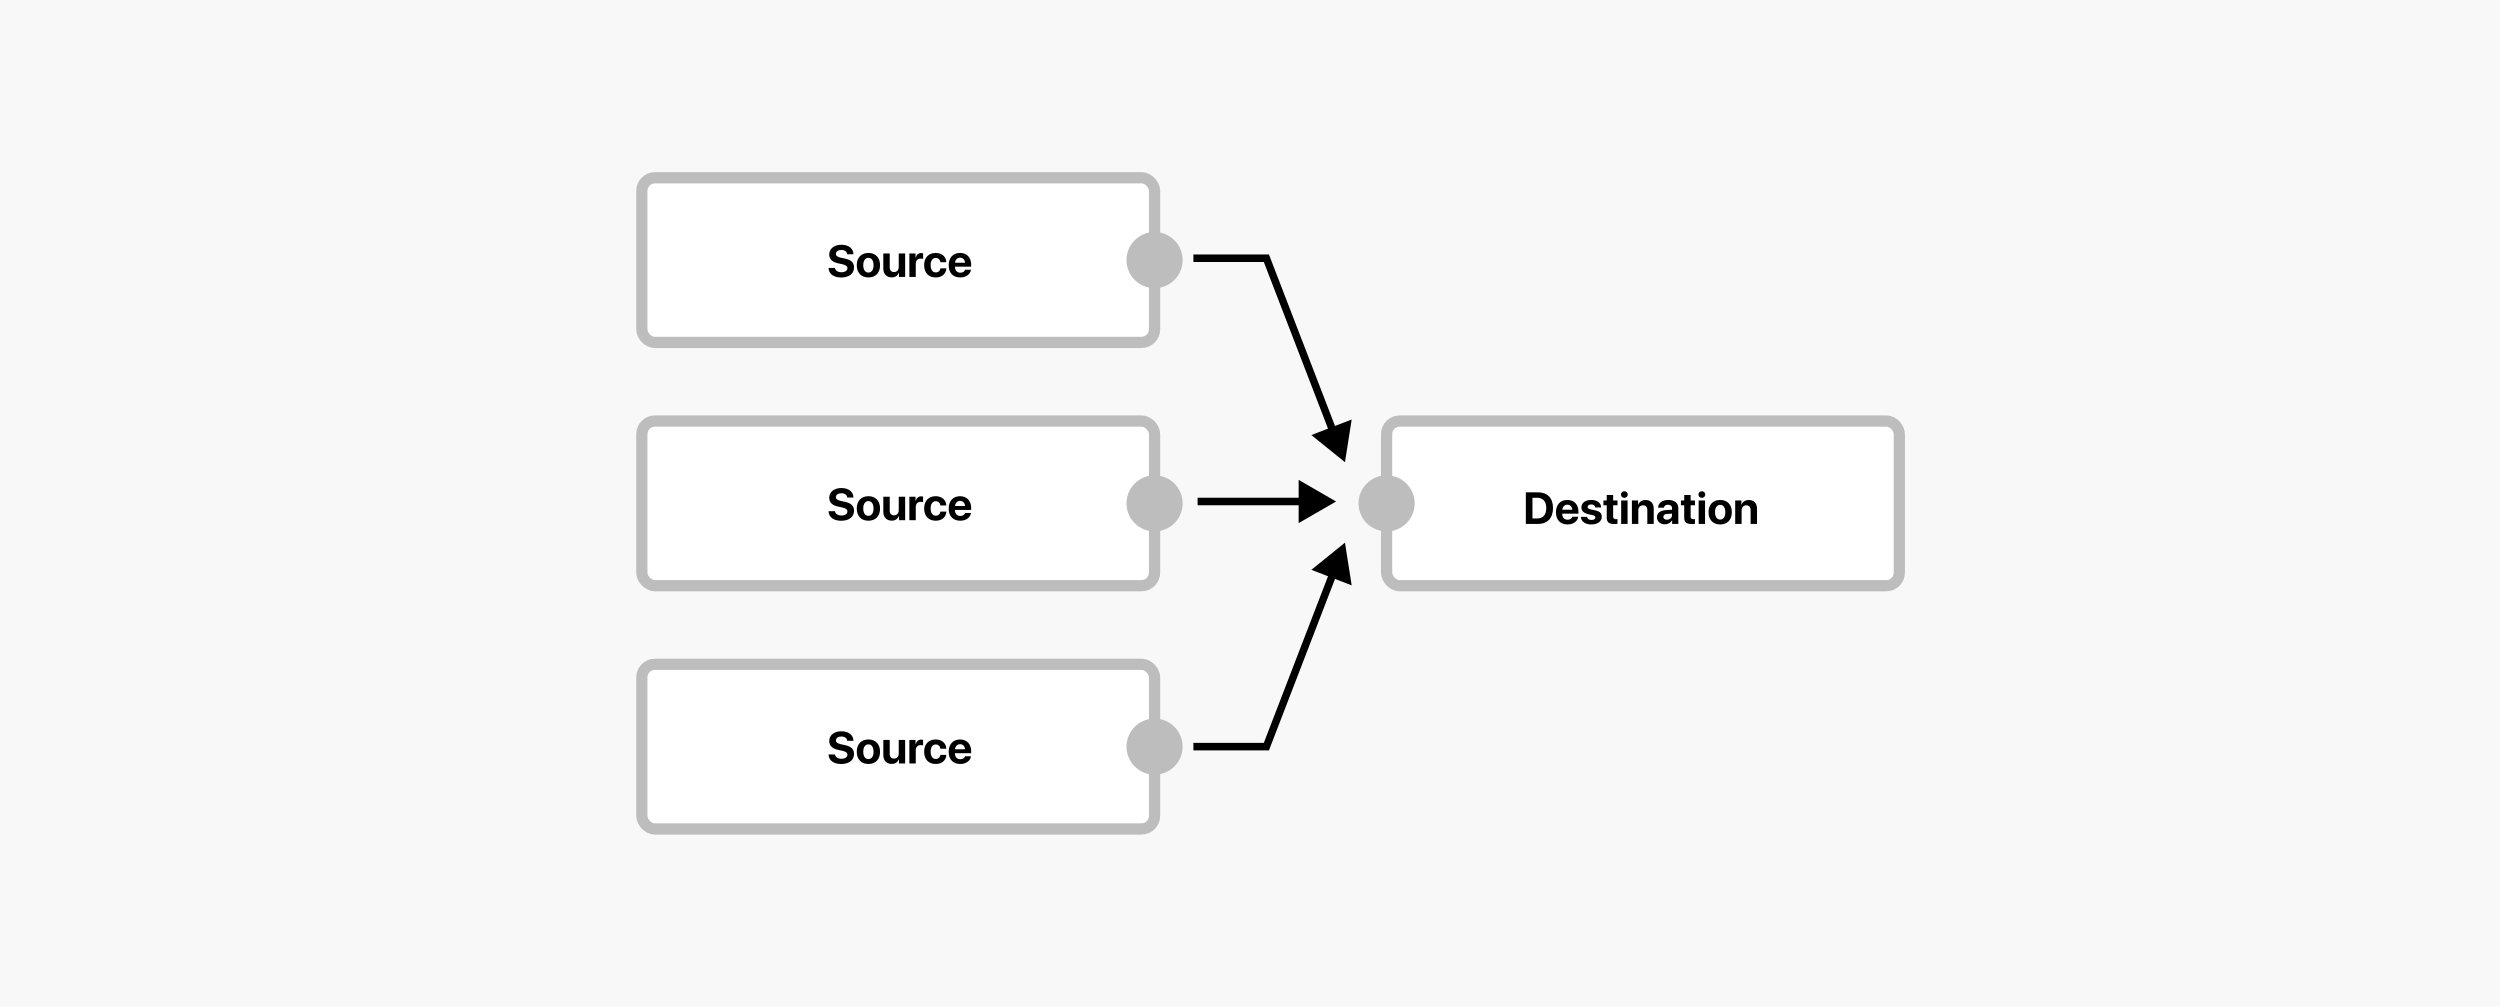 <svg fill="none" viewBox="0 0 668 269" xmlns="http://www.w3.org/2000/svg"><path d="m0 0h668v269h-668z" fill="#f8f8f8"/><rect fill="#fff" height="44" rx="3.5" stroke="#bdbdbd" stroke-width="3" width="137" x="370.5" y="112.5"/><path d="m407.703 131.545v8.455h3.229c2.537 0 4.031-1.576 4.031-4.26 0-2.683-1.494-4.195-4.031-4.195zm1.77 1.459h1.248c1.558 0 2.437.973 2.437 2.742 0 1.828-.855 2.789-2.437 2.789h-1.248zm9.321 1.846c.762 0 1.283.55 1.318 1.353h-2.666c.059-.785.598-1.353 1.348-1.353zm1.342 3.228c-.158.481-.639.791-1.266.791-.873 0-1.441-.615-1.441-1.512v-.105h4.33v-.522c0-1.91-1.154-3.146-2.983-3.146-1.857 0-3.029 1.301-3.029 3.305 0 2.009 1.16 3.246 3.094 3.246 1.553 0 2.678-.826 2.865-2.057zm2.419-2.514c0 .926.609 1.547 1.799 1.817l1.16.258c.562.134.773.31.773.627 0 .41-.392.668-1.043.668-.679 0-1.095-.305-1.177-.832h-1.67c.093 1.224 1.125 2.033 2.8 2.033 1.659 0 2.795-.815 2.795-2.051 0-.938-.509-1.436-1.769-1.717l-1.201-.258c-.551-.129-.821-.339-.821-.65 0-.404.387-.674.979-.674.633 0 1.037.311 1.072.815h1.576c-.023-1.219-1.049-2.016-2.625-2.016-1.611 0-2.648.785-2.648 1.98zm6.766-3.293v1.448h-.884v1.289h.884v3.299c0 1.224.575 1.716 2.051 1.716.346 0 .639-.029.815-.07v-1.26c-.106.018-.264.03-.416.03-.504 0-.739-.229-.739-.709v-3.006h1.161v-1.289h-1.161v-1.448zm3.855 7.729h1.711v-6.281h-1.711zm.856-6.973c.515 0 .914-.392.914-.884 0-.498-.399-.885-.914-.885-.516 0-.915.387-.915.885 0 .492.399.884.915.884zm2.014 6.973h1.711v-3.604c0-.814.486-1.376 1.254-1.376s1.154.468 1.154 1.289v3.691h1.711v-4.049c0-1.471-.785-2.349-2.179-2.349-.967 0-1.629.457-1.963 1.236h-.035v-1.119h-1.653zm9.357-1.137c-.58 0-.967-.293-.967-.761 0-.446.363-.733 1.002-.78l1.324-.082v.457c0 .68-.615 1.166-1.359 1.166zm-.563 1.237c.785 0 1.565-.393 1.916-1.061h.035v.961h1.653v-4.318c0-1.266-1.049-2.098-2.66-2.098-1.664 0-2.702.838-2.766 2.057h1.564c.082-.463.487-.78 1.125-.78.645 0 1.055.34 1.055.926v.416l-1.582.094c-1.564.094-2.443.756-2.443 1.898 0 1.131.908 1.905 2.103 1.905zm5.185-7.829v1.448h-.885v1.289h.885v3.299c0 1.224.574 1.716 2.051 1.716.345 0 .638-.029.814-.07v-1.26c-.105.018-.264.03-.416.03-.504 0-.738-.229-.738-.709v-3.006h1.16v-1.289h-1.16v-1.448zm3.854 7.729h1.711v-6.281h-1.711zm.856-6.973c.516 0 .914-.392.914-.884 0-.498-.398-.885-.914-.885s-.914.387-.914.885c0 .492.398.884.914.884zm4.897 7.108c1.899 0 3.112-1.213 3.112-3.281 0-2.04-1.231-3.27-3.112-3.27-1.88 0-3.111 1.236-3.111 3.27 0 2.062 1.213 3.281 3.111 3.281zm0-1.307c-.843 0-1.377-.709-1.377-1.969 0-1.248.545-1.968 1.377-1.968s1.372.72 1.372 1.968c0 1.26-.534 1.969-1.372 1.969zm4.013 1.172h1.711v-3.604c0-.814.486-1.376 1.254-1.376s1.154.468 1.154 1.289v3.691h1.711v-4.049c0-1.471-.785-2.349-2.179-2.349-.967 0-1.629.457-1.963 1.236h-.035v-1.119h-1.653z" fill="#000"/><circle cx="370.5" cy="134.5" fill="#bdbdbd" r="7.5"/><rect fill="#fff" height="44" rx="3.5" stroke="#bdbdbd" stroke-width="3" width="137" x="171.5" y="112.5"/><path d="m221.387 136.592c.052 1.588 1.347 2.554 3.381 2.554 2.097 0 3.427-1.037 3.427-2.677 0-1.289-.738-2.016-2.431-2.379l-1.026-.217c-.972-.223-1.383-.516-1.383-1.037 0-.627.586-1.043 1.459-1.043.885 0 1.512.434 1.571 1.148h1.658c-.029-1.529-1.266-2.543-3.234-2.543-1.887 0-3.235 1.032-3.235 2.59 0 1.237.768 2.028 2.326 2.362l1.102.24c1.019.228 1.424.533 1.424 1.084 0 .621-.645 1.072-1.588 1.072-.938 0-1.664-.457-1.746-1.154zm10.651 2.543c1.899 0 3.111-1.213 3.111-3.281 0-2.04-1.23-3.27-3.111-3.27s-3.111 1.236-3.111 3.27c0 2.062 1.213 3.281 3.111 3.281zm0-1.307c-.844 0-1.377-.709-1.377-1.969 0-1.248.545-1.968 1.377-1.968s1.371.72 1.371 1.968c0 1.26-.533 1.969-1.371 1.969zm9.814-5.109h-1.711v3.597c0 .832-.475 1.377-1.237 1.377-.755 0-1.171-.445-1.171-1.283v-3.691h-1.711v4.049c0 1.464.902 2.349 2.261 2.349.95 0 1.571-.457 1.881-1.248h.035v1.131h1.653zm1.13 6.281h1.711v-3.51c0-.885.492-1.4 1.336-1.4.246 0 .48.041.621.099v-1.505c-.118-.036-.288-.065-.487-.065-.738 0-1.271.434-1.494 1.231h-.035v-1.131h-1.652zm9.883-3.943c-.076-1.424-1.154-2.473-2.853-2.473-1.881 0-3.082 1.254-3.082 3.27 0 2.05 1.201 3.281 3.094 3.281 1.652 0 2.759-.955 2.847-2.438h-1.593c-.106.686-.551 1.096-1.237 1.096-.849 0-1.377-.703-1.377-1.939 0-1.213.528-1.928 1.371-1.928.704 0 1.143.469 1.243 1.131zm3.668-1.207c.761 0 1.283.55 1.318 1.353h-2.666c.058-.785.598-1.353 1.348-1.353zm1.341 3.228c-.158.481-.638.791-1.265.791-.873 0-1.442-.615-1.442-1.512v-.105h4.33v-.522c0-1.91-1.154-3.146-2.982-3.146-1.857 0-3.029 1.301-3.029 3.305 0 2.009 1.16 3.246 3.093 3.246 1.553 0 2.678-.826 2.866-2.057z" fill="#000"/><circle cx="308.5" cy="134.5" fill="#bdbdbd" r="7.5"/><rect fill="#fff" height="44" rx="3.5" stroke="#bdbdbd" stroke-width="3" width="137" x="171.5" y="177.5"/><path d="m221.387 201.592c.052 1.588 1.347 2.554 3.381 2.554 2.097 0 3.427-1.037 3.427-2.677 0-1.289-.738-2.016-2.431-2.379l-1.026-.217c-.972-.223-1.383-.516-1.383-1.037 0-.627.586-1.043 1.459-1.043.885 0 1.512.434 1.571 1.148h1.658c-.029-1.529-1.266-2.543-3.234-2.543-1.887 0-3.235 1.032-3.235 2.59 0 1.237.768 2.028 2.326 2.362l1.102.24c1.019.228 1.424.533 1.424 1.084 0 .621-.645 1.072-1.588 1.072-.938 0-1.664-.457-1.746-1.154zm10.651 2.543c1.899 0 3.111-1.213 3.111-3.281 0-2.04-1.23-3.27-3.111-3.27s-3.111 1.236-3.111 3.27c0 2.062 1.213 3.281 3.111 3.281zm0-1.307c-.844 0-1.377-.709-1.377-1.969 0-1.248.545-1.968 1.377-1.968s1.371.72 1.371 1.968c0 1.26-.533 1.969-1.371 1.969zm9.814-5.109h-1.711v3.597c0 .832-.475 1.377-1.237 1.377-.755 0-1.171-.445-1.171-1.283v-3.691h-1.711v4.049c0 1.464.902 2.349 2.261 2.349.95 0 1.571-.457 1.881-1.248h.035v1.131h1.653zm1.13 6.281h1.711v-3.51c0-.885.492-1.4 1.336-1.4.246 0 .48.041.621.099v-1.505c-.118-.036-.288-.065-.487-.065-.738 0-1.271.434-1.494 1.231h-.035v-1.131h-1.652zm9.883-3.943c-.076-1.424-1.154-2.473-2.853-2.473-1.881 0-3.082 1.254-3.082 3.27 0 2.05 1.201 3.281 3.094 3.281 1.652 0 2.759-.955 2.847-2.438h-1.593c-.106.686-.551 1.096-1.237 1.096-.849 0-1.377-.703-1.377-1.939 0-1.213.528-1.928 1.371-1.928.704 0 1.143.469 1.243 1.131zm3.668-1.207c.761 0 1.283.55 1.318 1.353h-2.666c.058-.785.598-1.353 1.348-1.353zm1.341 3.228c-.158.481-.638.791-1.265.791-.873 0-1.442-.615-1.442-1.512v-.105h4.33v-.522c0-1.91-1.154-3.146-2.982-3.146-1.857 0-3.029 1.301-3.029 3.305 0 2.009 1.16 3.246 3.093 3.246 1.553 0 2.678-.826 2.866-2.057z" fill="#000"/><circle cx="308.5" cy="199.5" fill="#bdbdbd" r="7.5"/><rect fill="#fff" height="44" rx="3.5" stroke="#bdbdbd" stroke-width="3" width="137" x="171.5" y="47.5"/><path d="m221.387 71.592c.052 1.588 1.347 2.555 3.381 2.555 2.097 0 3.427-1.037 3.427-2.678 0-1.289-.738-2.016-2.431-2.379l-1.026-.217c-.972-.223-1.383-.516-1.383-1.037 0-.627.586-1.043 1.459-1.043.885 0 1.512.434 1.571 1.148h1.658c-.029-1.529-1.266-2.543-3.234-2.543-1.887 0-3.235 1.031-3.235 2.59 0 1.236.768 2.027 2.326 2.361l1.102.24c1.019.229 1.424.533 1.424 1.084 0 .621-.645 1.072-1.588 1.072-.938 0-1.664-.457-1.746-1.154zm10.651 2.543c1.899 0 3.111-1.213 3.111-3.281 0-2.039-1.23-3.269-3.111-3.269s-3.111 1.236-3.111 3.269c0 2.062 1.213 3.281 3.111 3.281zm0-1.307c-.844 0-1.377-.709-1.377-1.969 0-1.248.545-1.969 1.377-1.969s1.371.721 1.371 1.969c0 1.26-.533 1.969-1.371 1.969zm9.814-5.109h-1.711v3.598c0 .832-.475 1.377-1.237 1.377-.755 0-1.171-.445-1.171-1.283v-3.691h-1.711v4.049c0 1.465.902 2.35 2.261 2.35.95 0 1.571-.457 1.881-1.248h.035v1.131h1.653zm1.13 6.281h1.711v-3.51c0-.885.492-1.4 1.336-1.4.246 0 .48.041.621.1v-1.506c-.118-.035-.288-.065-.487-.065-.738 0-1.271.434-1.494 1.23h-.035v-1.131h-1.652zm9.883-3.943c-.076-1.424-1.154-2.473-2.853-2.473-1.881 0-3.082 1.254-3.082 3.269 0 2.051 1.201 3.281 3.094 3.281 1.652 0 2.759-.955 2.847-2.438h-1.593c-.106.685-.551 1.096-1.237 1.096-.849 0-1.377-.703-1.377-1.94 0-1.213.528-1.928 1.371-1.928.704 0 1.143.469 1.243 1.131zm3.668-1.207c.761 0 1.283.551 1.318 1.353h-2.666c.058-.785.598-1.353 1.348-1.353zm1.341 3.228c-.158.48-.638.791-1.265.791-.873 0-1.442-.615-1.442-1.512v-.105h4.33v-.521c0-1.91-1.154-3.147-2.982-3.147-1.857 0-3.029 1.301-3.029 3.305 0 2.01 1.16 3.246 3.093 3.246 1.553 0 2.678-.826 2.866-2.057z" fill="#000"/><circle cx="308.5" cy="69.5" fill="#bdbdbd" r="7.5"/><g fill="#000"><path d="m357 134-10-5.774v11.548zm-37 1h28v-2h-28z"/><path d="m338.376 69 .933-.359-.246-.64h-.687zm21 54.5 1.792-11.407-10.775 4.152zm-40.5-53.5h19.5v-2h-19.5zm18.567-.64 17.764 46.101 1.866-.719-17.764-46.102z"/><path d="m338.376 199.5.933.36-.246.64h-.687zm21-54.5 1.792 11.407-10.775-4.152zm-40.5 53.5h19.5v2h-19.5zm18.567.64 17.764-46.101 1.866.719-17.764 46.102z"/></g></svg>